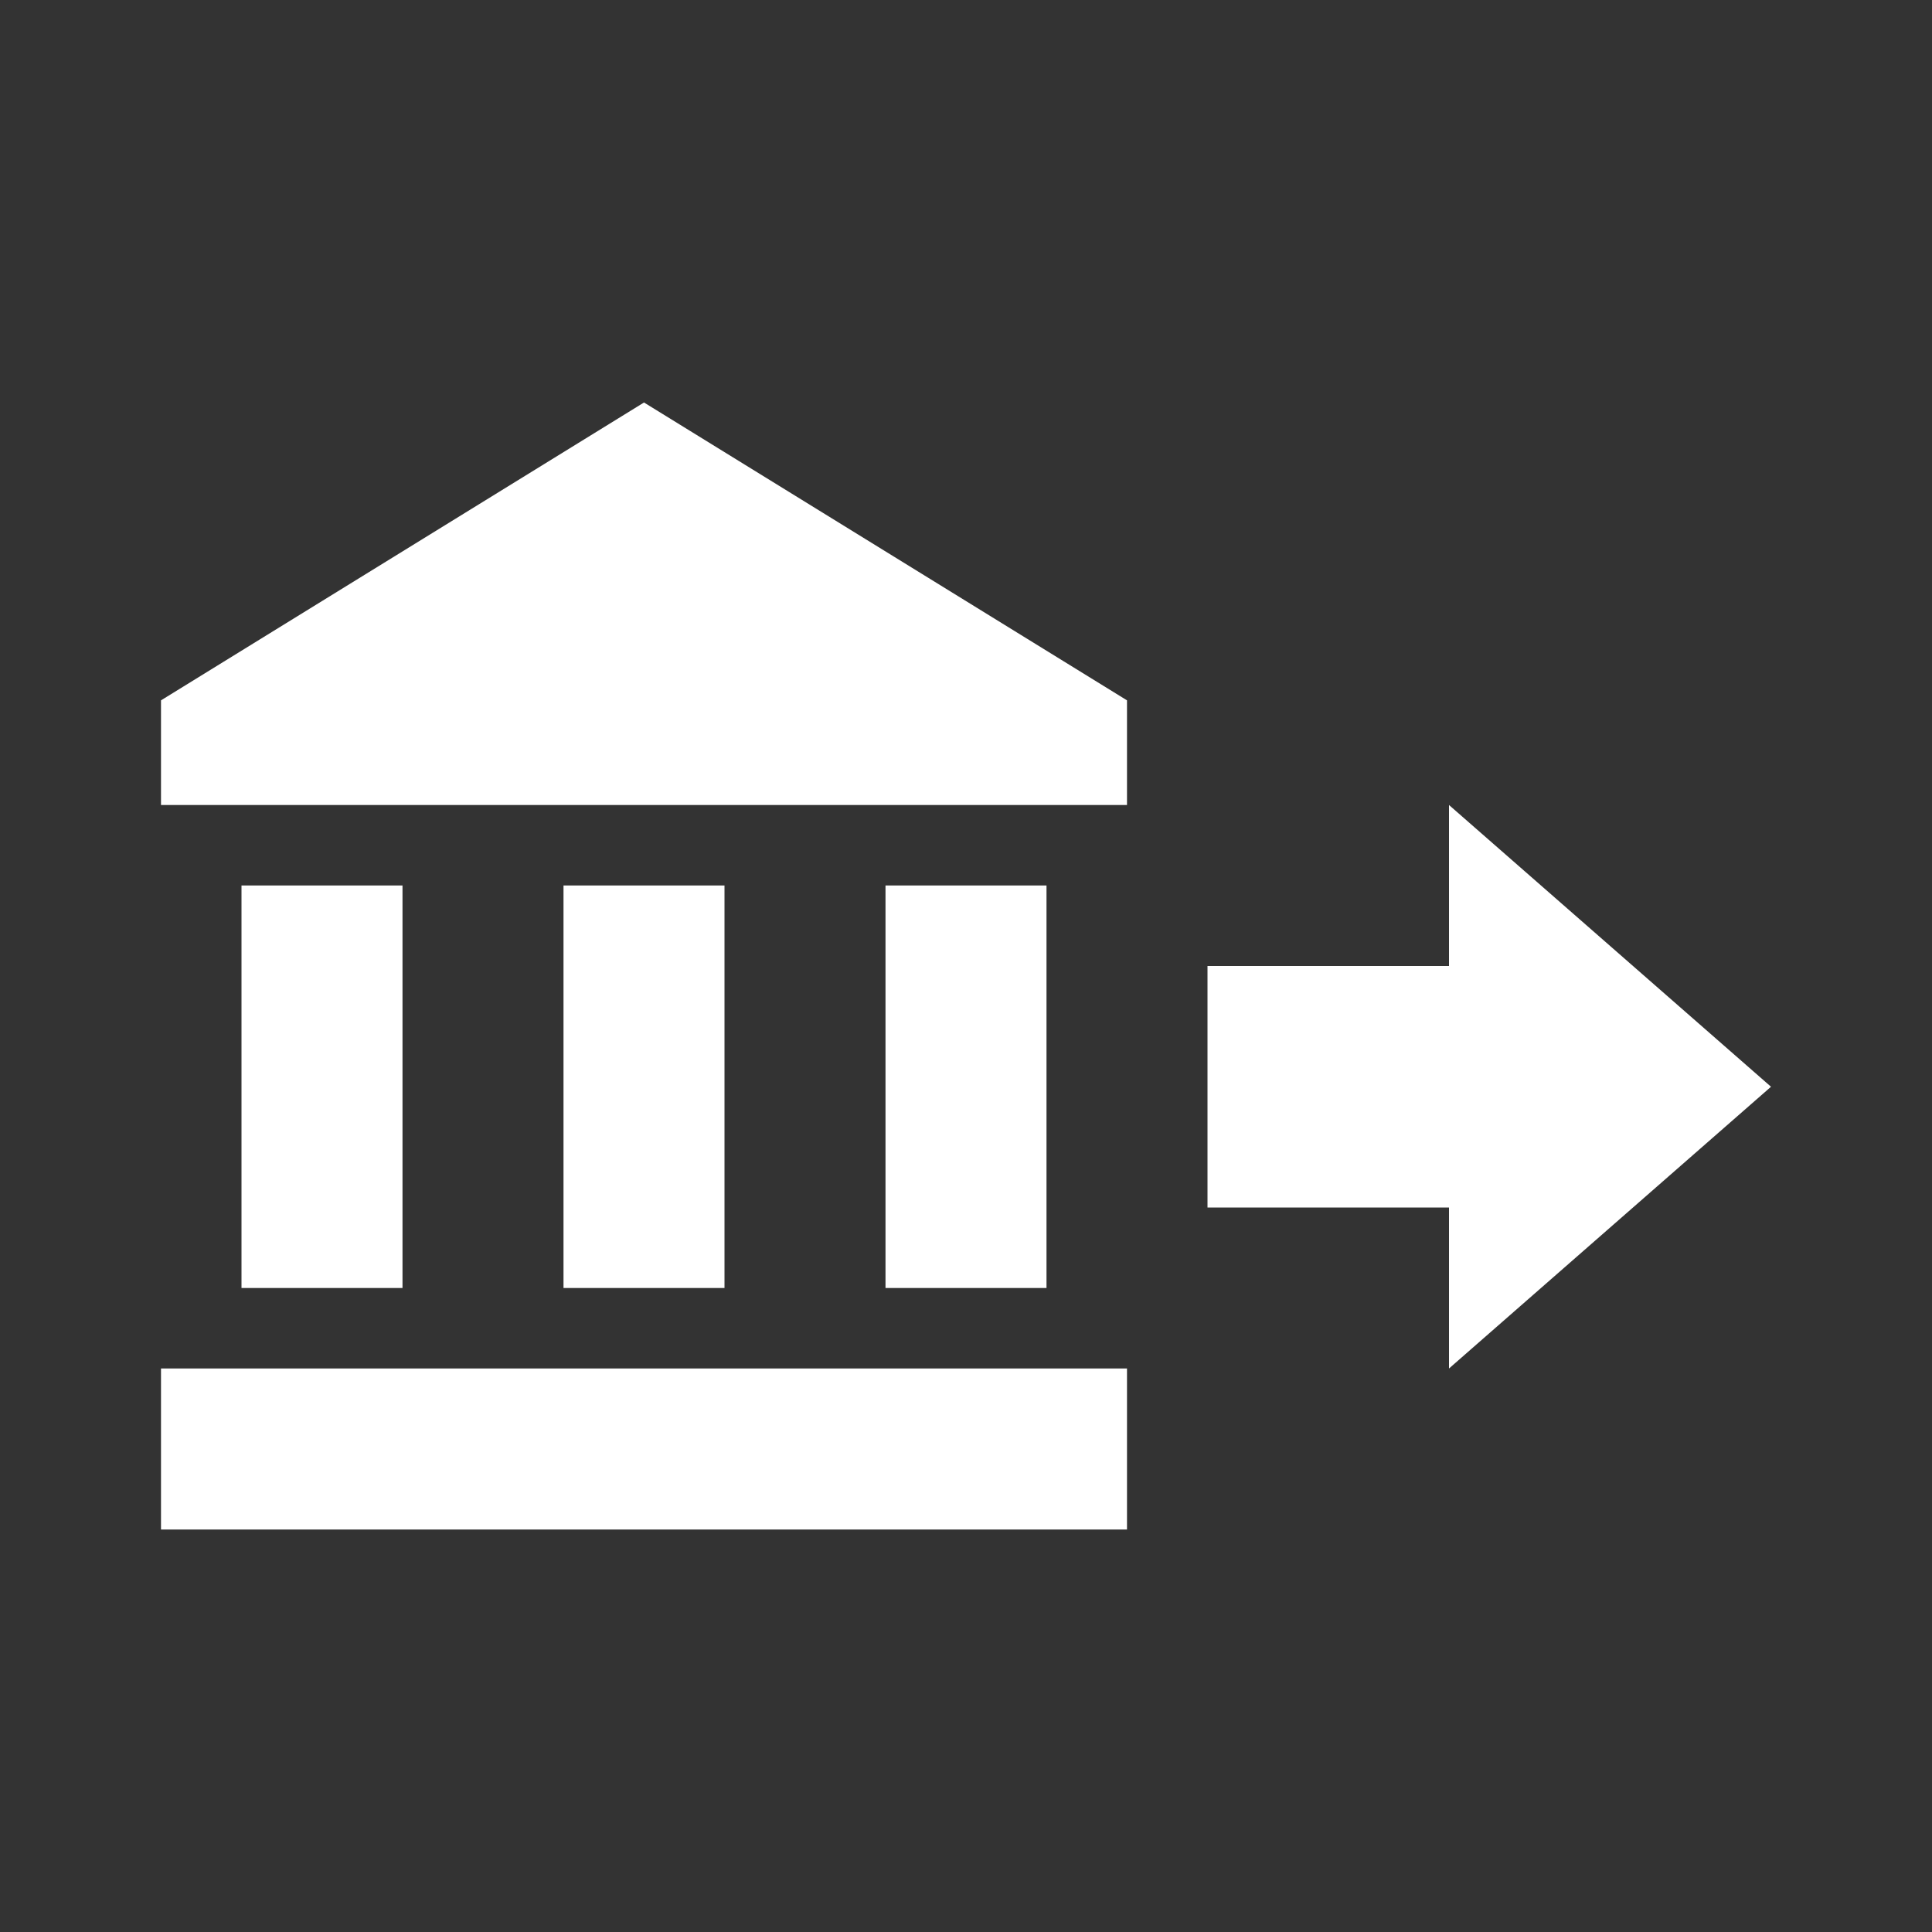 <svg width="24" height="24" viewBox="0 0 24 24" fill="none" xmlns="http://www.w3.org/2000/svg">
<rect x="0" y="0" width="24" height="24" fill="#333333" stroke="none"/>
<path d="M15 15V12H18V10L22 13.5L18 17V15H15ZM14 8.7V10H2V8.7L8 5L14 8.7ZM2 17H14V19H2V17ZM7 11H9V16H7V11ZM3 11H5V16H3V11ZM11 11H13V16H11V11Z" fill="white"/>
</svg>
